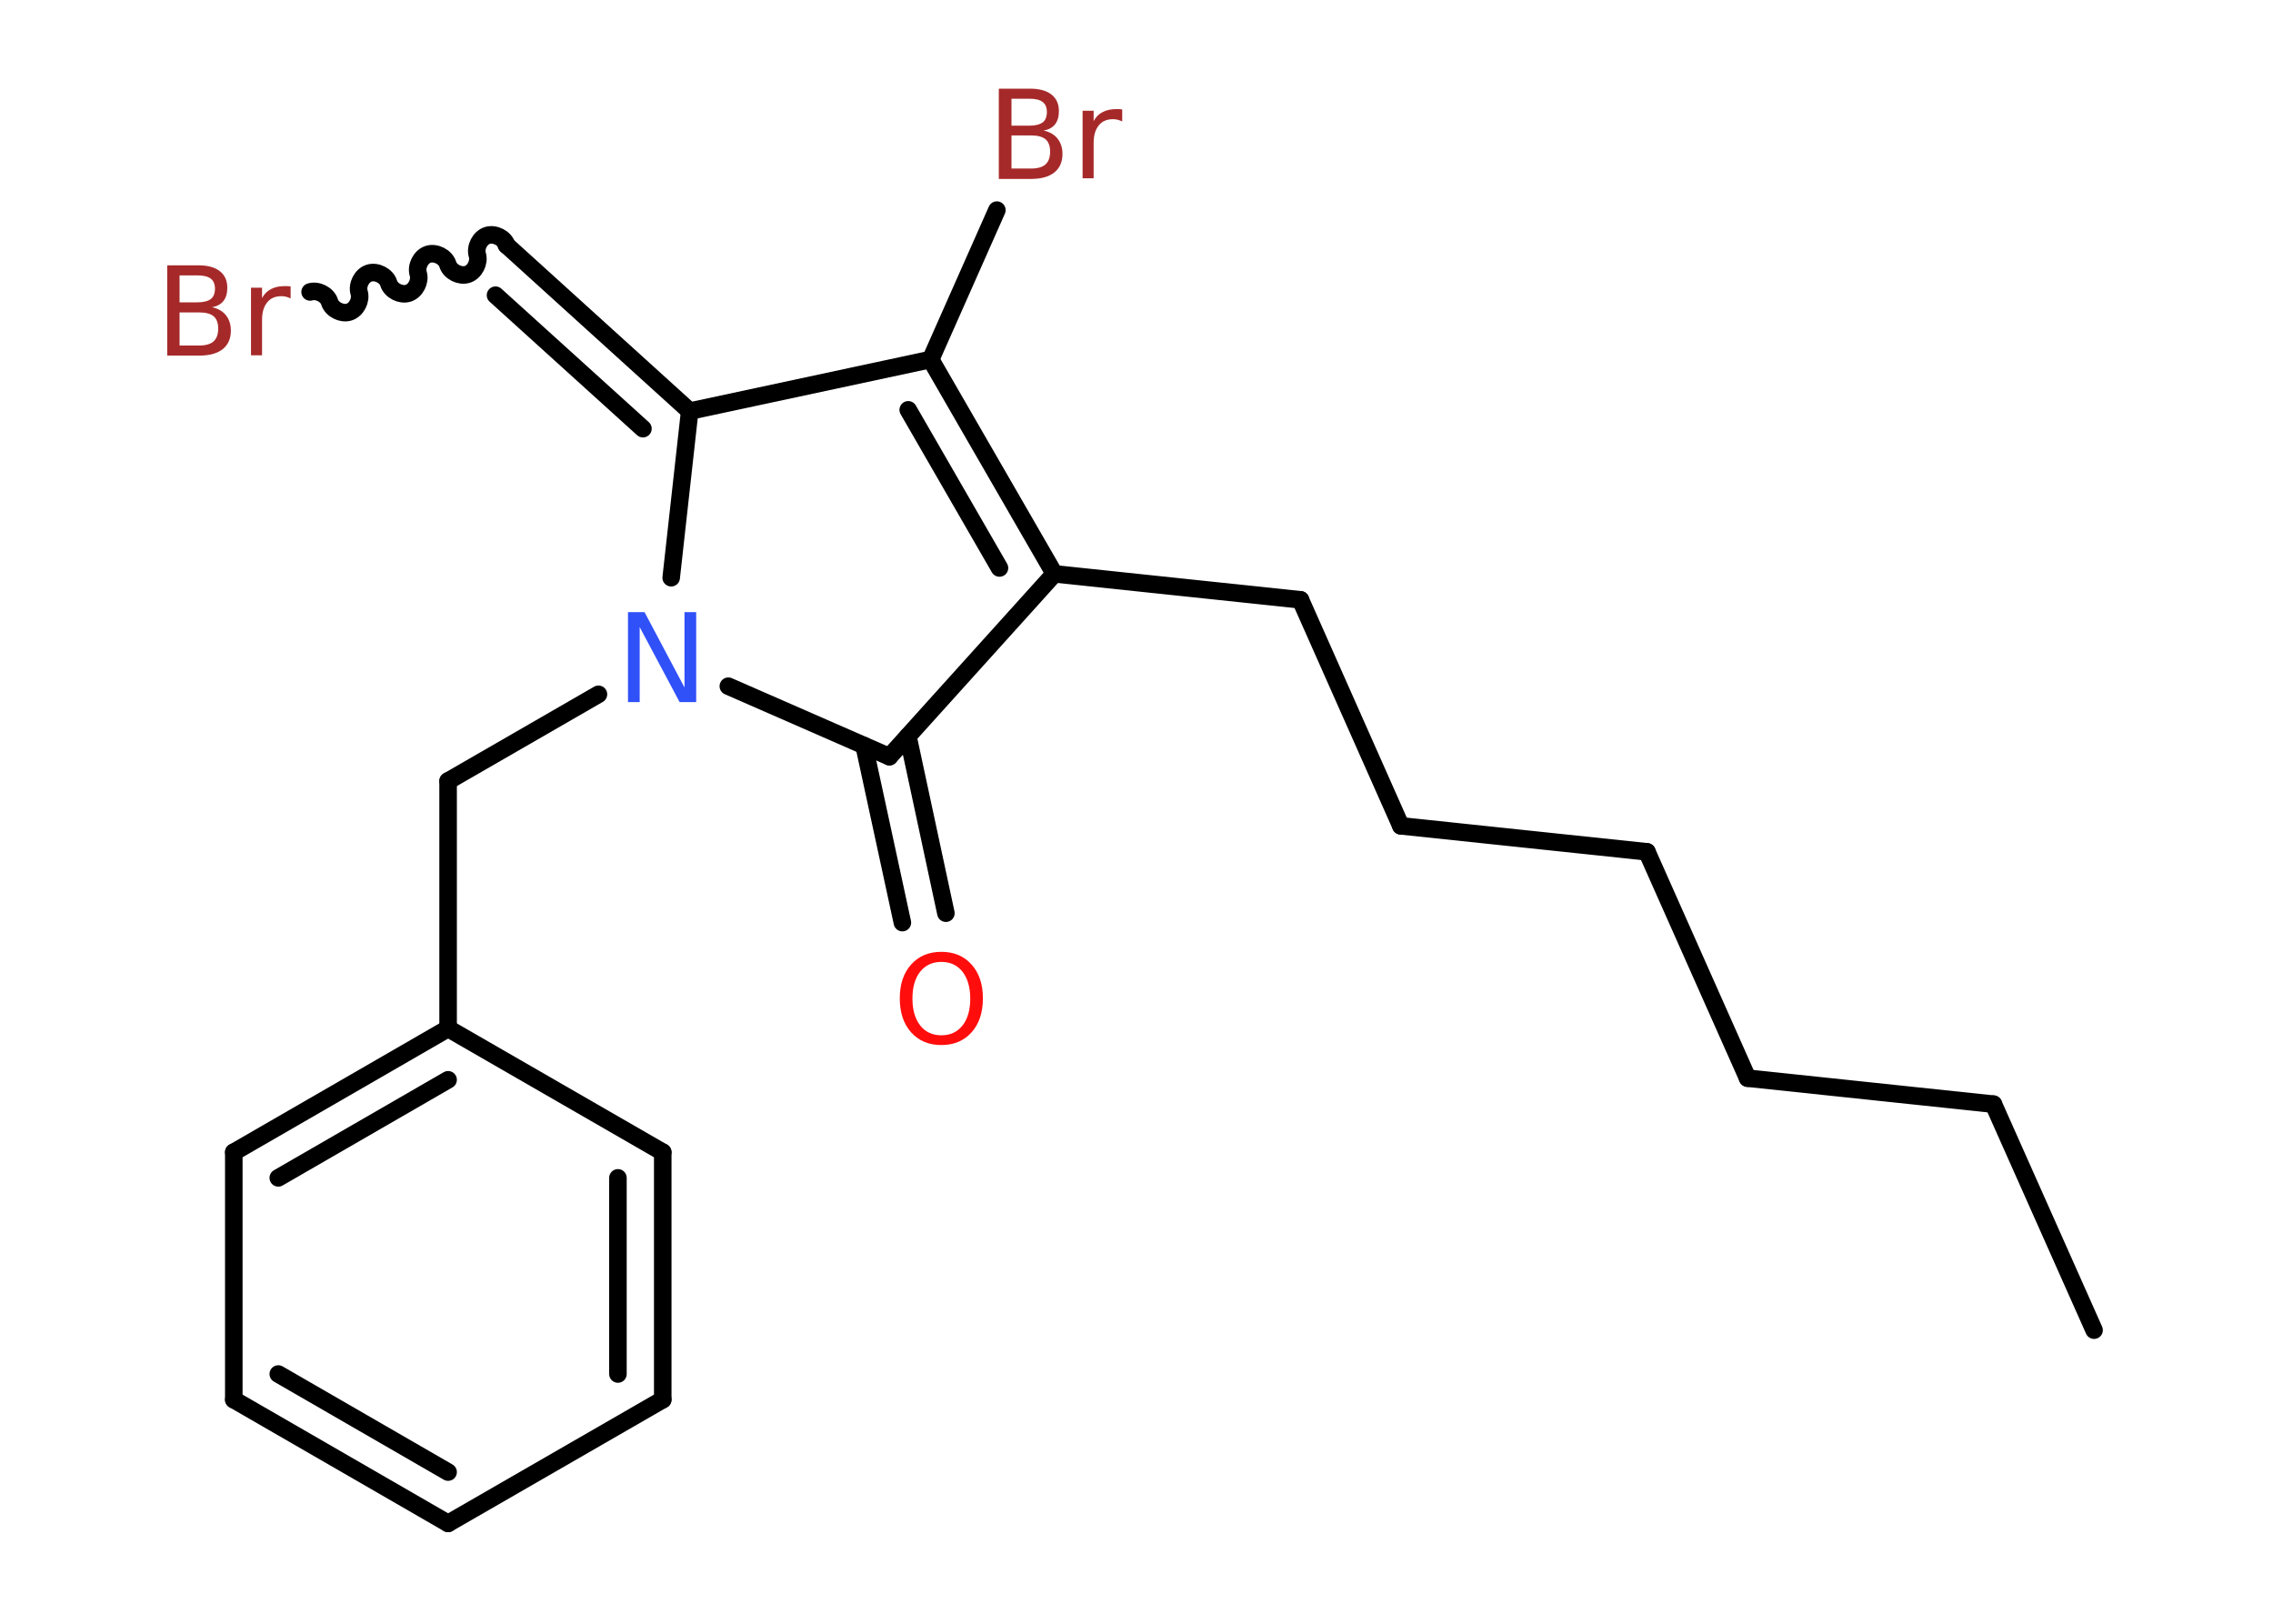 <?xml version='1.0' encoding='UTF-8'?>
<!DOCTYPE svg PUBLIC "-//W3C//DTD SVG 1.1//EN" "http://www.w3.org/Graphics/SVG/1.1/DTD/svg11.dtd">
<svg version='1.2' xmlns='http://www.w3.org/2000/svg' xmlns:xlink='http://www.w3.org/1999/xlink' width='70.0mm' height='50.0mm' viewBox='0 0 70.0 50.0'>
  <desc>Generated by the Chemistry Development Kit (http://github.com/cdk)</desc>
  <g stroke-linecap='round' stroke-linejoin='round' stroke='#000000' stroke-width='.54' fill='#A62929'>
    <rect x='.0' y='.0' width='70.0' height='50.0' fill='#FFFFFF' stroke='none'/>
    <g id='mol1' class='mol'>
      <line id='mol1bnd1' class='bond' x1='64.49' y1='40.96' x2='61.39' y2='34.0'/>
      <line id='mol1bnd2' class='bond' x1='61.39' y1='34.0' x2='53.82' y2='33.2'/>
      <line id='mol1bnd3' class='bond' x1='53.82' y1='33.2' x2='50.72' y2='26.23'/>
      <line id='mol1bnd4' class='bond' x1='50.72' y1='26.23' x2='43.14' y2='25.43'/>
      <line id='mol1bnd5' class='bond' x1='43.14' y1='25.43' x2='40.05' y2='18.47'/>
      <line id='mol1bnd6' class='bond' x1='40.05' y1='18.47' x2='32.47' y2='17.67'/>
      <g id='mol1bnd7' class='bond'>
        <line x1='32.47' y1='17.67' x2='28.66' y2='11.07'/>
        <line x1='30.78' y1='17.49' x2='27.97' y2='12.62'/>
      </g>
      <line id='mol1bnd8' class='bond' x1='28.66' y1='11.07' x2='30.7' y2='6.47'/>
      <line id='mol1bnd9' class='bond' x1='28.66' y1='11.07' x2='21.24' y2='12.66'/>
      <g id='mol1bnd10' class='bond'>
        <line x1='15.59' y1='7.54' x2='21.24' y2='12.66'/>
        <line x1='15.26' y1='9.09' x2='19.8' y2='13.2'/>
      </g>
      <path id='mol1bnd11' class='bond' d='M9.55 8.99c.23 -.07 .53 .08 .6 .31c.07 .23 .37 .38 .6 .31c.23 -.07 .38 -.37 .31 -.6c-.07 -.23 .08 -.53 .31 -.6c.23 -.07 .53 .08 .6 .31c.07 .23 .37 .38 .6 .31c.23 -.07 .38 -.37 .31 -.6c-.07 -.23 .08 -.53 .31 -.6c.23 -.07 .53 .08 .6 .31c.07 .23 .37 .38 .6 .31c.23 -.07 .38 -.37 .31 -.6c-.07 -.23 .08 -.53 .31 -.6c.23 -.07 .53 .08 .6 .31' fill='none' stroke='#000000' stroke-width='.54'/>
      <line id='mol1bnd12' class='bond' x1='21.24' y1='12.66' x2='20.67' y2='17.79'/>
      <line id='mol1bnd13' class='bond' x1='18.43' y1='21.38' x2='13.8' y2='24.05'/>
      <line id='mol1bnd14' class='bond' x1='13.8' y1='24.05' x2='13.8' y2='31.67'/>
      <g id='mol1bnd15' class='bond'>
        <line x1='13.8' y1='31.67' x2='7.2' y2='35.48'/>
        <line x1='13.8' y1='33.25' x2='8.57' y2='36.27'/>
      </g>
      <line id='mol1bnd16' class='bond' x1='7.2' y1='35.48' x2='7.2' y2='43.1'/>
      <g id='mol1bnd17' class='bond'>
        <line x1='7.2' y1='43.1' x2='13.8' y2='46.91'/>
        <line x1='8.57' y1='42.31' x2='13.8' y2='45.33'/>
      </g>
      <line id='mol1bnd18' class='bond' x1='13.8' y1='46.91' x2='20.41' y2='43.1'/>
      <g id='mol1bnd19' class='bond'>
        <line x1='20.41' y1='43.1' x2='20.41' y2='35.48'/>
        <line x1='19.03' y1='42.31' x2='19.03' y2='36.27'/>
      </g>
      <line id='mol1bnd20' class='bond' x1='13.8' y1='31.67' x2='20.41' y2='35.48'/>
      <line id='mol1bnd21' class='bond' x1='22.43' y1='21.13' x2='27.39' y2='23.3'/>
      <line id='mol1bnd22' class='bond' x1='32.47' y1='17.67' x2='27.39' y2='23.3'/>
      <g id='mol1bnd23' class='bond'>
        <line x1='27.96' y1='22.67' x2='29.13' y2='28.12'/>
        <line x1='26.61' y1='22.96' x2='27.79' y2='28.41'/>
      </g>
      <path id='mol1atm9' class='atom' d='M31.15 4.17v1.02h.6q.31 .0 .45 -.13q.14 -.13 .14 -.39q.0 -.26 -.14 -.38q-.14 -.12 -.45 -.12h-.6zM31.15 3.04v.83h.55q.27 .0 .41 -.1q.13 -.1 .13 -.32q.0 -.21 -.13 -.31q-.13 -.1 -.41 -.1h-.55zM30.77 2.73h.95q.43 .0 .66 .18q.23 .18 .23 .51q.0 .26 -.12 .41q-.12 .15 -.35 .19q.28 .06 .43 .25q.15 .19 .15 .47q.0 .37 -.25 .57q-.25 .2 -.72 .2h-.99v-2.77zM34.56 3.74q-.06 -.03 -.13 -.05q-.07 -.02 -.15 -.02q-.29 .0 -.44 .19q-.16 .19 -.16 .54v1.09h-.34v-2.08h.34v.32q.1 -.19 .28 -.28q.17 -.09 .42 -.09q.04 .0 .08 .0q.04 .0 .1 .01v.35z' stroke='none'/>
      <path id='mol1atm12' class='atom' d='M5.53 9.62v1.02h.6q.31 .0 .45 -.13q.14 -.13 .14 -.39q.0 -.26 -.14 -.38q-.14 -.12 -.45 -.12h-.6zM5.53 8.48v.83h.55q.27 .0 .41 -.1q.13 -.1 .13 -.32q.0 -.21 -.13 -.31q-.13 -.1 -.41 -.1h-.55zM5.16 8.17h.95q.43 .0 .66 .18q.23 .18 .23 .51q.0 .26 -.12 .41q-.12 .15 -.35 .19q.28 .06 .43 .25q.15 .19 .15 .47q.0 .37 -.25 .57q-.25 .2 -.72 .2h-.99v-2.77zM8.95 9.19q-.06 -.03 -.13 -.05q-.07 -.02 -.15 -.02q-.29 .0 -.44 .19q-.16 .19 -.16 .54v1.09h-.34v-2.08h.34v.32q.1 -.19 .28 -.28q.17 -.09 .42 -.09q.04 .0 .08 .0q.04 .0 .1 .01v.35z' stroke='none'/>
      <path id='mol1atm13' class='atom' d='M19.35 18.85h.5l1.23 2.32v-2.32h.36v2.77h-.51l-1.23 -2.31v2.31h-.36v-2.77z' stroke='none' fill='#3050F8'/>
      <path id='mol1atm22' class='atom' d='M28.99 29.62q-.41 .0 -.65 .3q-.24 .3 -.24 .83q.0 .52 .24 .83q.24 .3 .65 .3q.41 .0 .65 -.3q.24 -.3 .24 -.83q.0 -.52 -.24 -.83q-.24 -.3 -.65 -.3zM28.99 29.31q.58 .0 .93 .39q.35 .39 .35 1.04q.0 .66 -.35 1.05q-.35 .39 -.93 .39q-.58 .0 -.93 -.39q-.35 -.39 -.35 -1.05q.0 -.65 .35 -1.04q.35 -.39 .93 -.39z' stroke='none' fill='#FF0D0D'/>
    </g>
  </g>
</svg>
